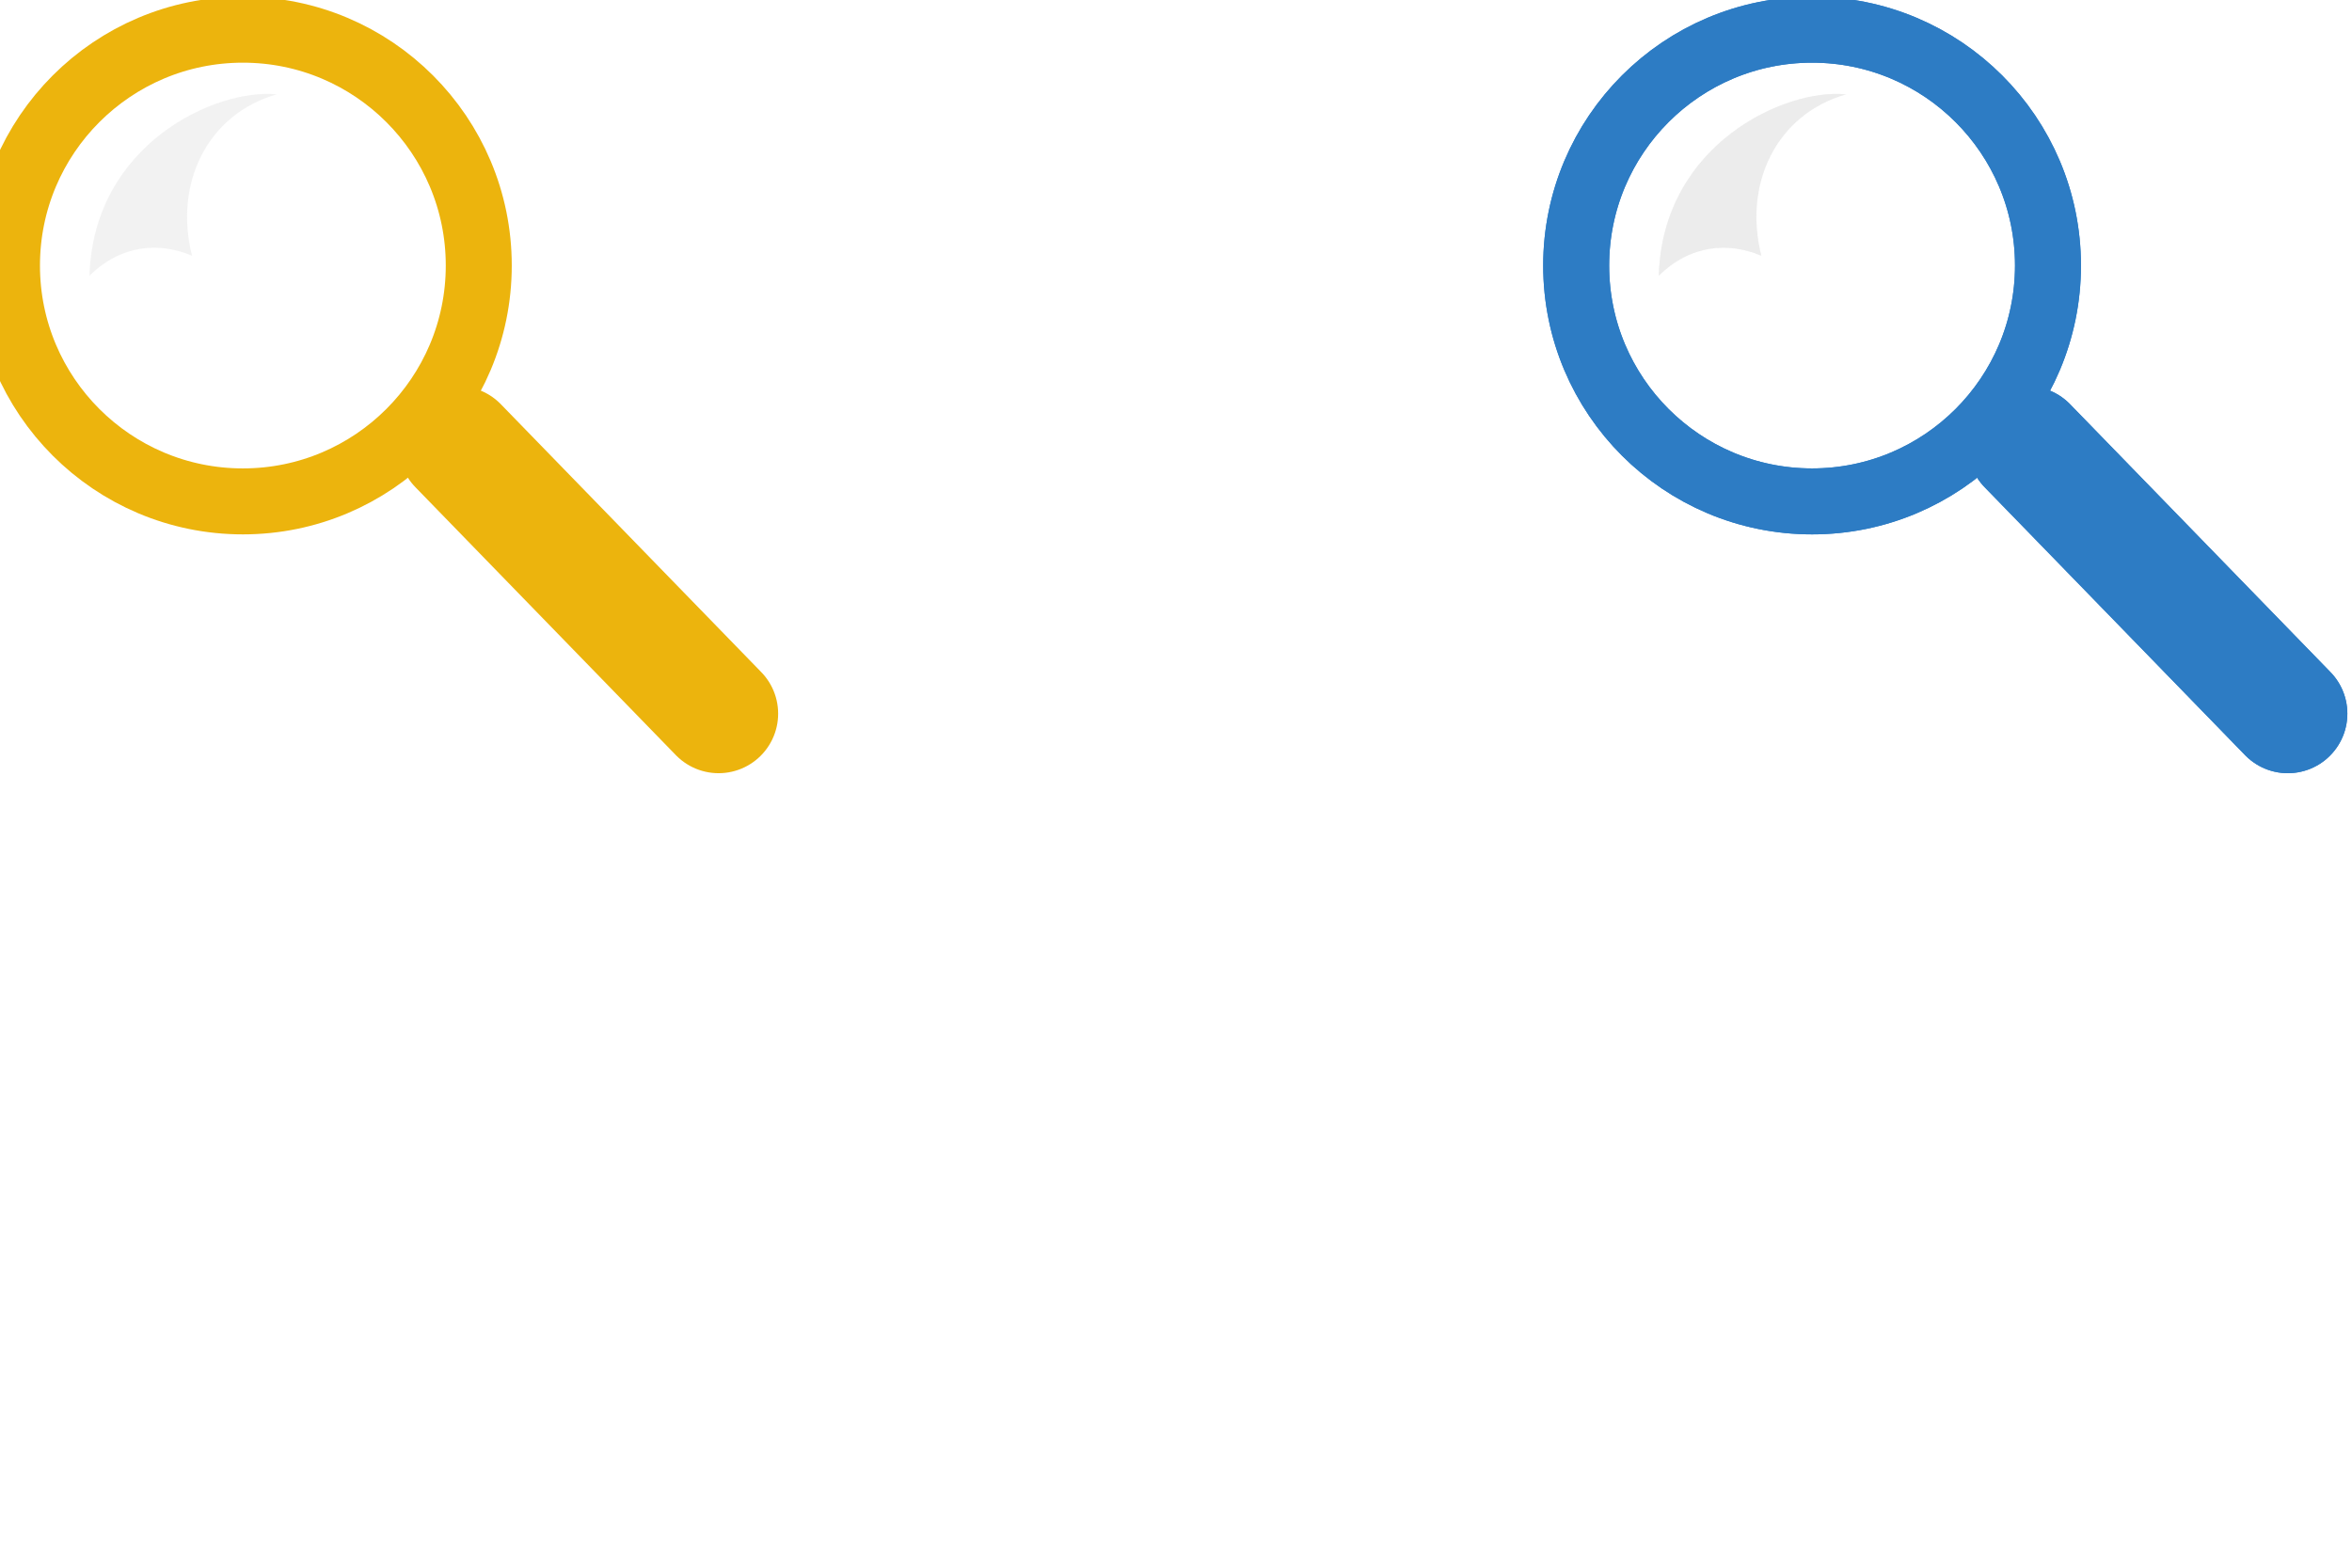 <?xml version="1.0" encoding="UTF-8" standalone="no"?>
<!-- Created with Inkscape (http://www.inkscape.org/) -->

<svg
   xmlns:dc="http://purl.org/dc/elements/1.1/"
   xmlns:cc="http://creativecommons.org/ns#"
   xmlns:rdf="http://www.w3.org/1999/02/22-rdf-syntax-ns#"
   xmlns:svg="http://www.w3.org/2000/svg"
   xmlns="http://www.w3.org/2000/svg"
   xmlns:sodipodi="http://sodipodi.sourceforge.net/DTD/sodipodi-0.dtd"
   xmlns:inkscape="http://www.inkscape.org/namespaces/inkscape"
   width="54"
   height="36"
   id="svg3809"
   version="1.1"
   inkscape:version="0.48.3.1 r9886"
   sodipodi:docname="search.svg">
  <defs
     id="defs3811" />
  <sodipodi:namedview
     id="base"
     pagecolor="#ffffff"
     bordercolor="#666666"
     borderopacity="1.0"
     inkscape:pageopacity="0.0"
     inkscape:pageshadow="2"
     inkscape:zoom="15.839192"
     inkscape:cx="32.610801"
     inkscape:cy="7.8822146"
     inkscape:document-units="px"
     inkscape:current-layer="layer1"
     showgrid="false"
     fit-margin-top="0"
     fit-margin-left="0"
     fit-margin-right="0"
     fit-margin-bottom="0"
     inkscape:window-width="1863"
     inkscape:window-height="1176"
     inkscape:window-x="57"
     inkscape:window-y="24"
     inkscape:window-maximized="1" />
  <g
     inkscape:label="Layer 1"
     inkscape:groupmode="layer"
     id="layer1"
     transform="translate(-196.818,-227.794)">
    <g
       id="g4419"
       transform="matrix(1.516,0,0,1.516,-101.645,-154.259)">
      <path
         style="opacity:0.5;fill:#e6e6e6;fill-opacity:1;stroke:none;display:inline"
         d="m 198.231,256.19 c 0.056,-1.989 1.91,-2.84 2.835,-2.747 -1.054,0.301 -1.56,1.355 -1.282,2.445 -0.499,-0.213 -1.077,-0.167 -1.553,0.302 z"
         id="path3985"
         inkscape:connector-curvature="0"
         sodipodi:nodetypes="cccc" />
      <path
         sodipodi:type="arc"
         style="fill:none;stroke:#ecb40d;stroke-width:1.386;stroke-miterlimit:4;stroke-opacity:1;stroke-dasharray:none;display:inline"
         id="path3981"
         sodipodi:cx="811.20538"
         sodipodi:cy="59.580353"
         sodipodi:rx="4.9553571"
         sodipodi:ry="4.9553571"
         d="m 816.161,59.58 c 0,2.737 -2.219,4.955 -4.955,4.955 -2.737,0 -4.955,-2.219 -4.955,-4.955 0,-2.737 2.219,-4.955 4.955,-4.955 2.737,0 4.955,2.219 4.955,4.955 z"
         transform="matrix(0.721,0,0,0.721,-384.326,213.079)" />
      <path
         style="fill:none;stroke:#ecb40d;stroke-width:1.804;stroke-linecap:round;stroke-linejoin:round;stroke-miterlimit:4;stroke-opacity:1;stroke-dasharray:none;stroke-dashoffset:0;display:inline"
         d="m 203.813,258.765 3.945,4.059"
         id="path3983"
         inkscape:connector-curvature="0"
         sodipodi:nodetypes="cc" />
    </g>
    <g
       id="g4414"
       transform="matrix(1.516,0,0,1.516,-87.152,-154.259)">
      <path
         sodipodi:nodetypes="cccc"
         inkscape:connector-curvature="0"
         id="path3789"
         d="m 212.437,256.19 c 0.056,-1.989 1.91,-2.84 2.835,-2.747 -1.054,0.301 -1.56,1.355 -1.282,2.445 -0.499,-0.213 -1.077,-0.167 -1.553,0.302 z"
         style="opacity:0.5;fill:#e6e6e6;fill-opacity:1;stroke:none;display:inline" />
      <path
         transform="matrix(0.721,0,0,0.721,-370.121,213.079)"
         d="m 816.161,59.58 c 0,2.737 -2.219,4.955 -4.955,4.955 -2.737,0 -4.955,-2.219 -4.955,-4.955 0,-2.737 2.219,-4.955 4.955,-4.955 2.737,0 4.955,2.219 4.955,4.955 z"
         sodipodi:ry="4.9553571"
         sodipodi:rx="4.9553571"
         sodipodi:cy="59.580353"
         sodipodi:cx="811.20538"
         id="path3791"
         style="fill:none;stroke:#2d7cc4;stroke-width:1.386;stroke-miterlimit:4;stroke-opacity:1;stroke-dasharray:none;display:inline"
         sodipodi:type="arc" />
      <path
         sodipodi:nodetypes="cc"
         inkscape:connector-curvature="0"
         id="path3793"
         d="m 218.018,258.765 3.945,4.059"
         style="fill:none;stroke:#2d7cc4;stroke-width:1.804;stroke-linecap:round;stroke-linejoin:round;stroke-miterlimit:4;stroke-opacity:1;stroke-dasharray:none;stroke-dashoffset:0;display:inline" />
    </g>
    <g
       transform="matrix(1.516,0,0,1.516,-87.152,-154.259)"
       id="g4424">
      <path
         style="opacity:0.5;fill:#e6e6e6;fill-opacity:1;stroke:none;display:inline"
         d="m 212.437,256.19 c 0.056,-1.989 1.91,-2.84 2.835,-2.747 -1.054,0.301 -1.56,1.355 -1.282,2.445 -0.499,-0.213 -1.077,-0.167 -1.553,0.302 z"
         id="path4426"
         inkscape:connector-curvature="0"
         sodipodi:nodetypes="cccc" />
      <path
         sodipodi:type="arc"
         style="fill:none;stroke:#2d7cc4;stroke-width:1.386;stroke-miterlimit:4;stroke-opacity:1;stroke-dasharray:none;display:inline"
         id="path4428"
         sodipodi:cx="811.20538"
         sodipodi:cy="59.580353"
         sodipodi:rx="4.9553571"
         sodipodi:ry="4.9553571"
         d="m 816.161,59.58 c 0,2.737 -2.219,4.955 -4.955,4.955 -2.737,0 -4.955,-2.219 -4.955,-4.955 0,-2.737 2.219,-4.955 4.955,-4.955 2.737,0 4.955,2.219 4.955,4.955 z"
         transform="matrix(0.721,0,0,0.721,-370.121,213.079)" />
      <path
         style="fill:none;stroke:#2d7cc4;stroke-width:1.804;stroke-linecap:round;stroke-linejoin:round;stroke-miterlimit:4;stroke-opacity:1;stroke-dasharray:none;stroke-dashoffset:0;display:inline"
         d="m 218.018,258.765 3.945,4.059"
         id="path4430"
         inkscape:connector-curvature="0"
         sodipodi:nodetypes="cc" />
    </g>
  </g>
</svg>

